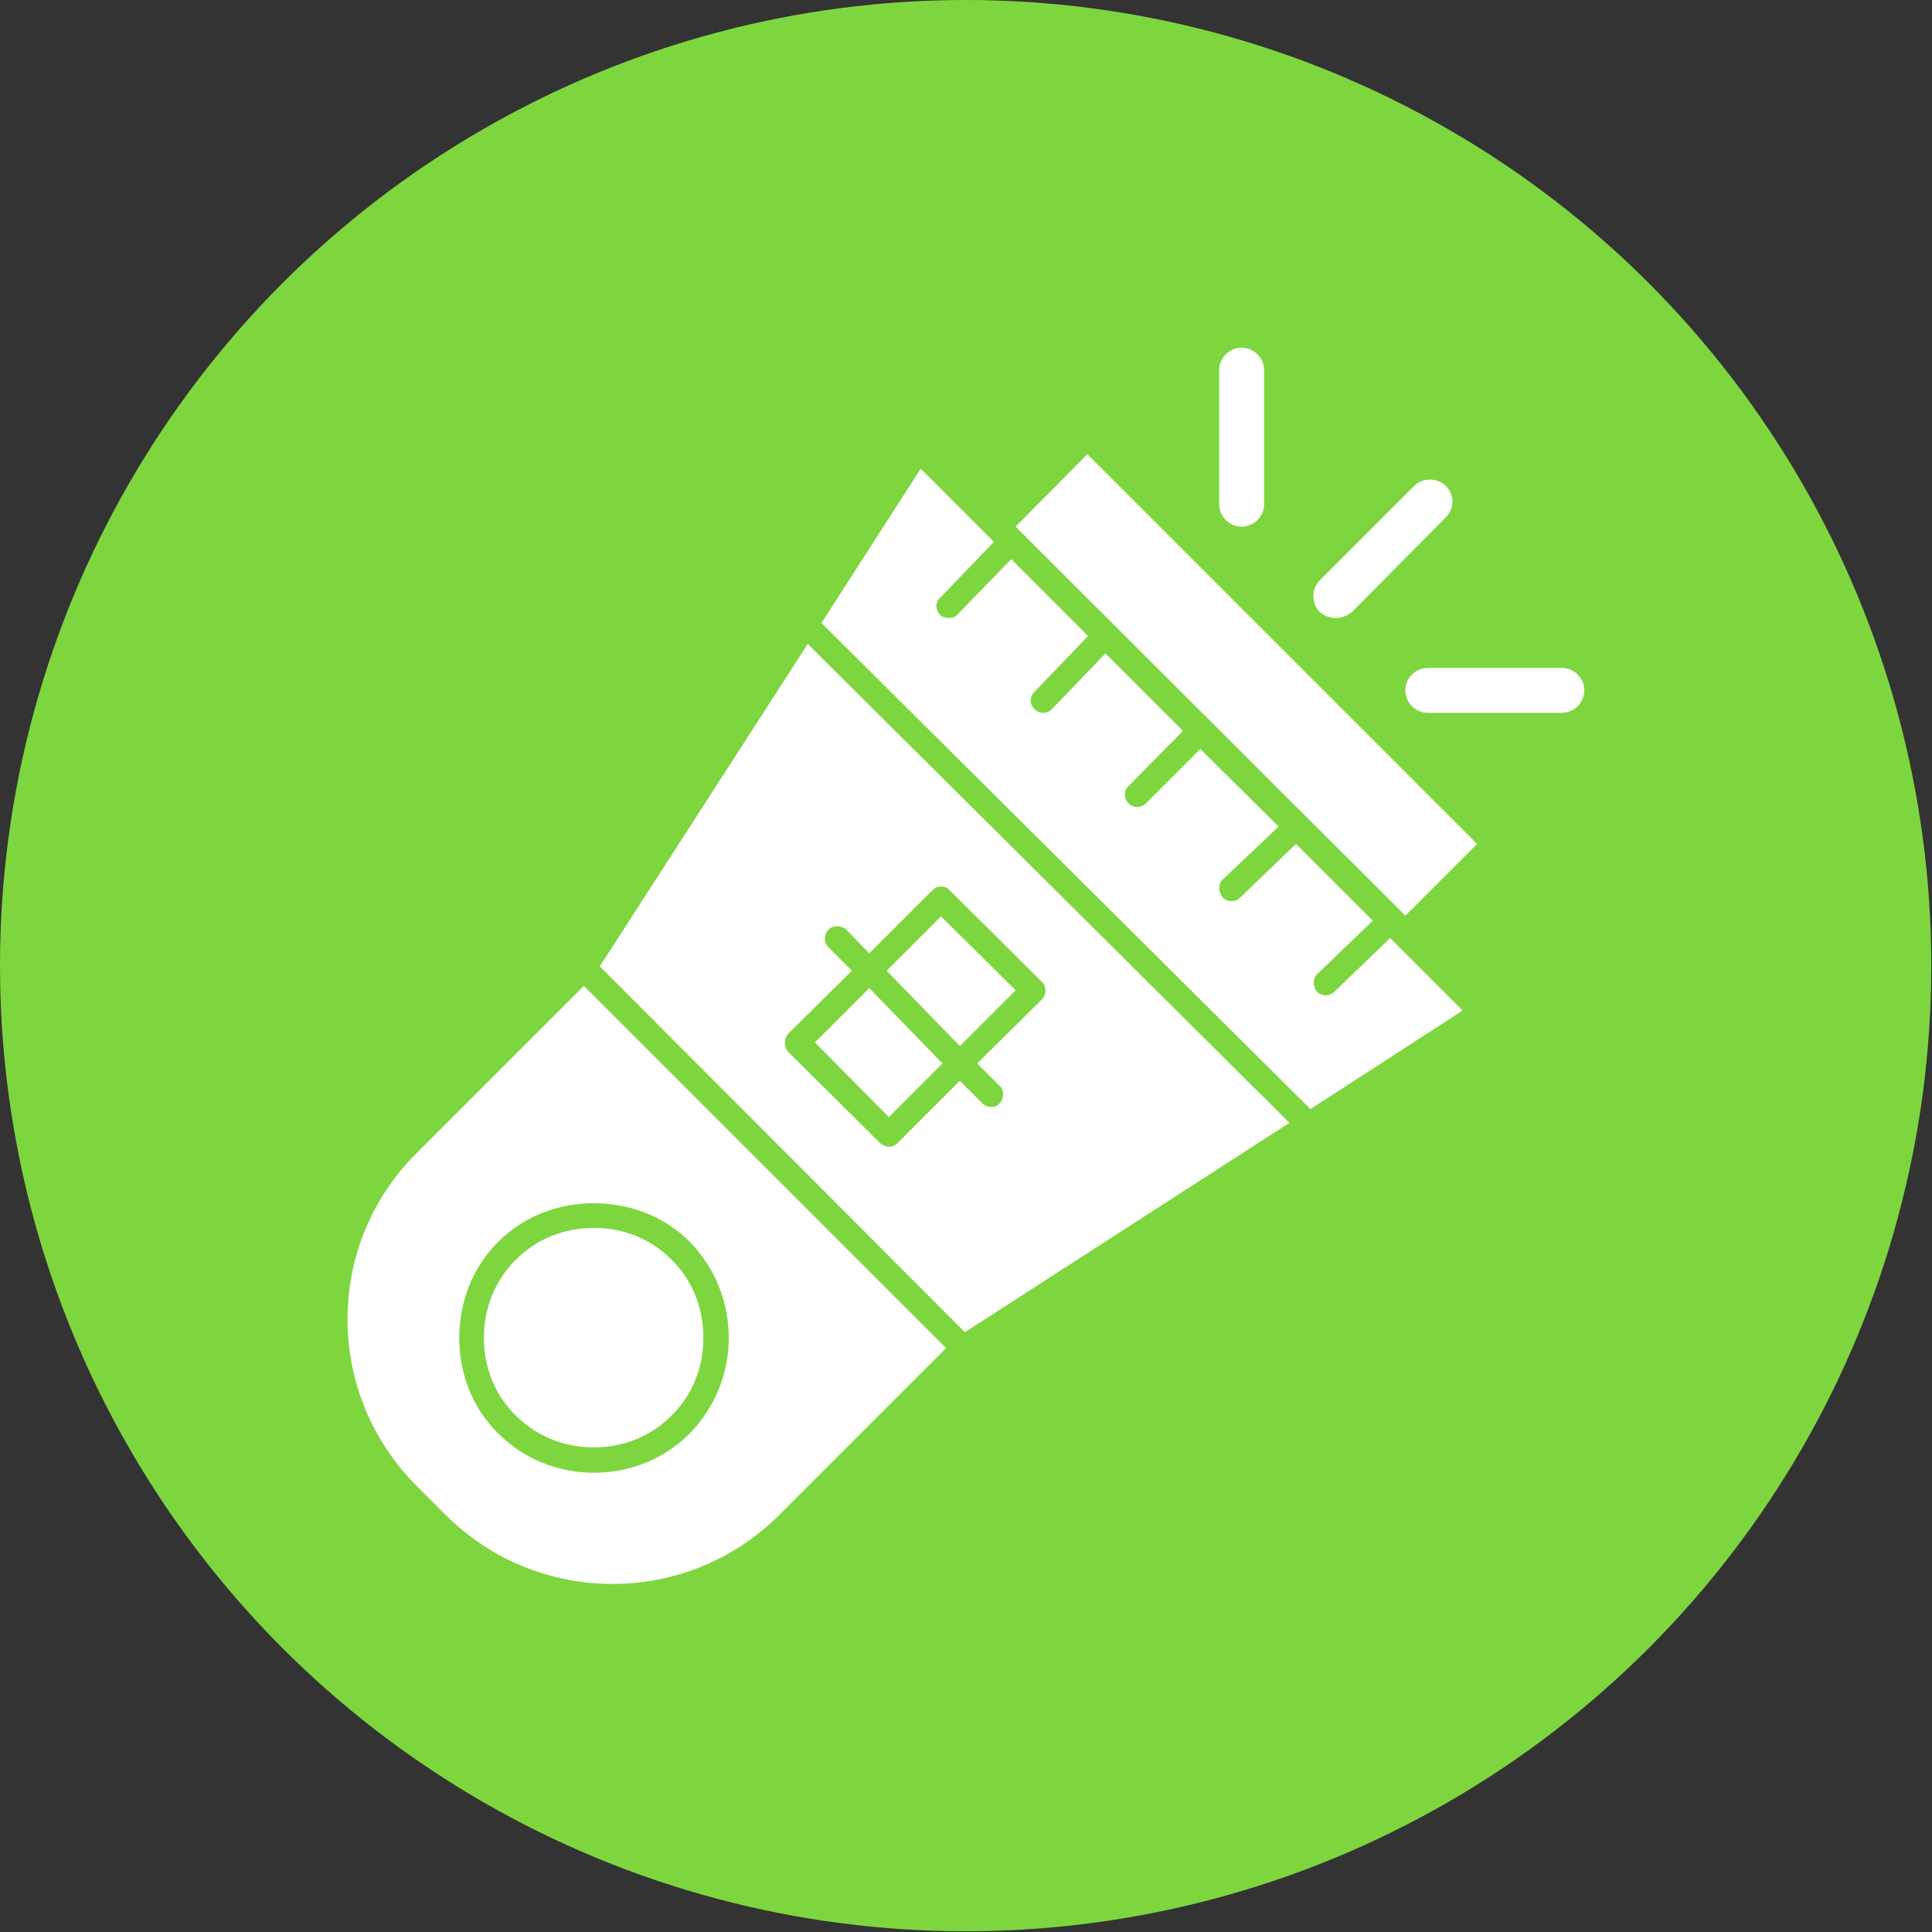 <svg clip-rule="evenodd" fill-rule="evenodd" height="2.667in" image-rendering="optimizeQuality" shape-rendering="geometricPrecision" text-rendering="geometricPrecision" viewBox="0 0 2667 2667" width="2.667in" xmlns="http://www.w3.org/2000/svg"><rect x="0" y="0" width="2667" height="2667" fill="#333333" stroke="none"/><g id="Layer_x0020_1"><circle cx="1333" cy="1333" fill="#7ed63f" r="1333"/><path d="m688 1714c35-35 82-53 132-53 49 0 97 18 132 53 35 36 54 83 54 133 0 49-19 96-54 132-35 35-82 54-132 54s-97-19-132-54c-36-35-54-83-54-132 0-50 18-97 54-133zm1026-987c-17 0-31-14-31-31v-185c0-17 14-31 31-31s31 14 31 31v185c0 17-14 31-31 31zm442 257h-185c-17 0-31-14-31-31s14-31 31-31h185c17 0 31 14 31 31s-14 31-31 31zm-312-131c-8 0-16-3-22-8-12-12-12-32 0-44l130-130c12-12 32-12 44 0s12 31 0 43l-130 131c-6 5-14 8-22 8zm-917 886c-28-29-67-44-107-44-41 0-79 15-108 44s-44 67-44 108c0 40 15 79 44 107 29 29 67 44 108 44 40 0 79-15 107-44 29-28 44-67 44-107 0-41-15-80-44-108zm475-1012 538 537 99-99-538-538zm-268 133 675 671 210-136-100-100-77 74c-3 3-7 5-12 5-4 0-9-2-12-5-6-7-6-18 0-24l77-74-106-106-77 74c-3 3-7 5-12 5s-9-2-12-5c-6-7-7-18 0-25l77-73-108-107-75 75c-3 3-8 5-12 5-5 0-9-2-12-5-7-7-7-18 0-24l75-76-107-107-74 77c-3 3-7 5-12 5s-9-2-12-5c-7-7-7-17 0-24l74-77-106-106-74 76c-3 4-8 5-12 5-5 0-9-1-12-4-7-7-7-18 0-24l74-77-101-101zm90 480 101 104 77-77-103-102zm-99 99 102 103 74-74-101-104zm-297-105 504 505 448-289-665-661zm260 93 88-87-33-33c-6-6-6-17 1-24 6-6 17-6 24 0l32 33 87-87c7-7 18-7 24 0l127 126c7 7 7 18 0 25l-89 88 31 31c7 7 6 18 0 24-3 4-8 5-12 5-5 0-9-2-12-5l-31-31-86 86c-3 3-7 5-12 5-4 0-9-2-12-5l-127-126c-6-7-6-18 0-25zm-472 665c127 126 332 126 459 0l231-231-500-500-231 231c-127 126-127 332 0 459z" fill="#fff"/></g></svg>